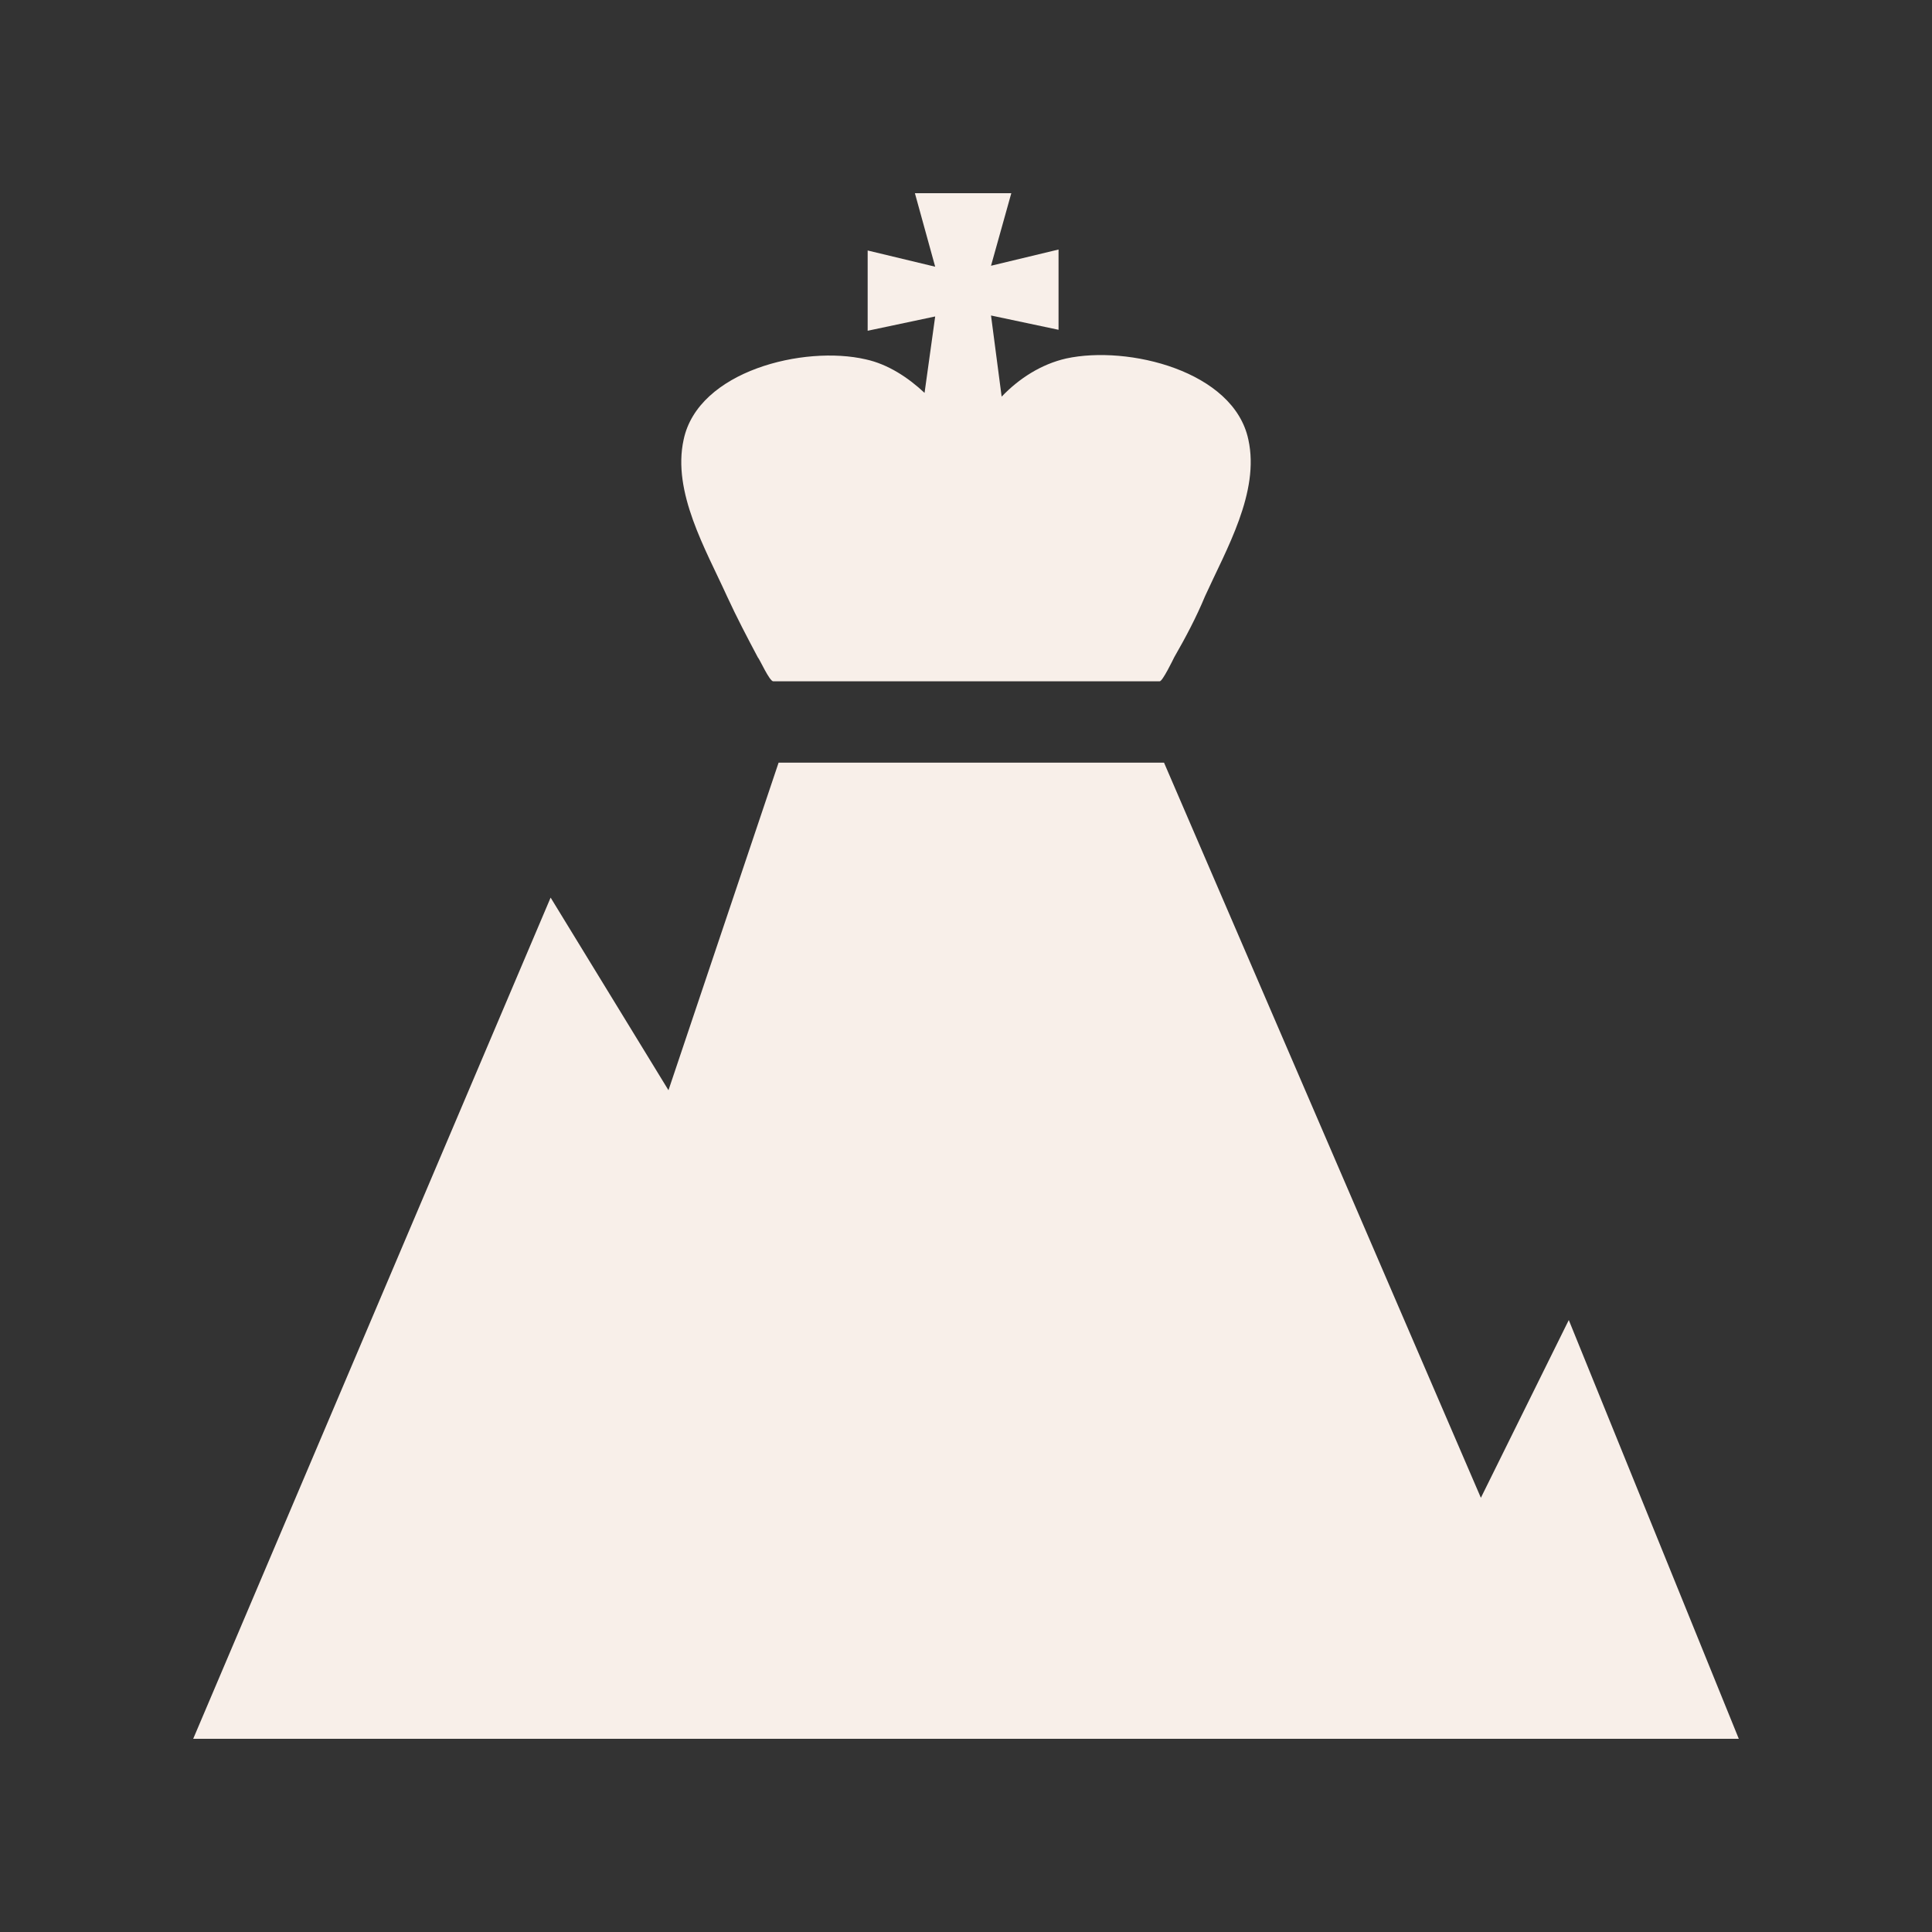 <svg width="20" height="20" viewBox="0 0 20 20" fill="none" xmlns="http://www.w3.org/2000/svg">
<rect x="0" y="0" width="20" height="20" fill="#333333" stroke="none"/>
<path d="M12.923 4.551C12.773 3.839 11.676 3.572 11.037 3.711C10.778 3.77 10.549 3.918 10.369 4.106L10.259 3.266L10.958 3.414V2.583L10.259 2.751L10.469 2H10.299H9.641H9.471L9.681 2.761L8.982 2.593V3.424L9.681 3.276L9.571 4.067C9.401 3.908 9.192 3.77 8.962 3.72C8.324 3.572 7.227 3.839 7.077 4.551C6.957 5.095 7.306 5.688 7.526 6.173C7.626 6.39 7.735 6.598 7.845 6.805C7.865 6.825 7.965 7.053 8.005 7.053H10.01H12.005C12.035 7.053 12.145 6.825 12.155 6.805C12.274 6.598 12.384 6.39 12.474 6.173C12.694 5.688 13.043 5.095 12.923 4.551Z" fill="#F8EFE9"/>
<path d="M16.24 13.665L15.33 15.505L12.05 7.895H8.06L6.92 11.286L5.7 9.292L2 18H18L16.24 13.665Z" fill="#F8EFE9"/>
</svg>
